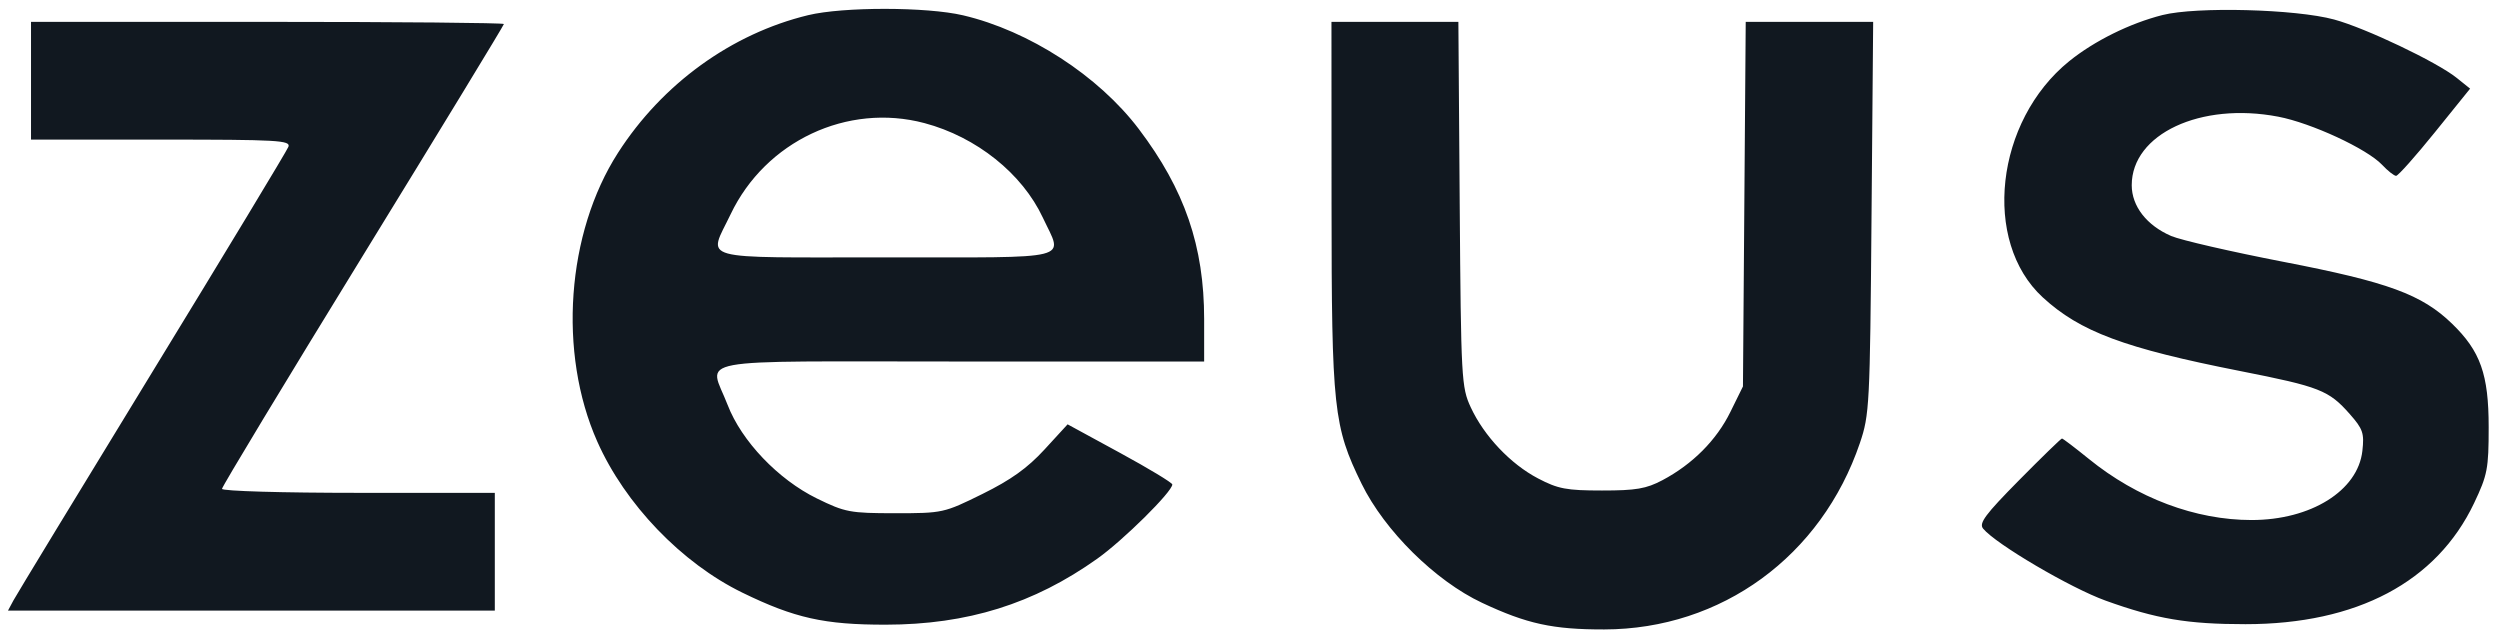 <svg width="94" height="24" viewBox="0 0 94 24" fill="none" xmlns="http://www.w3.org/2000/svg">
<g clip-path="url(#clip0_94_663)">
<path fill-rule="evenodd" clip-rule="evenodd" d="M30.387 0.57C27.505 1.268 24.902 3.151 23.236 5.747C21.299 8.764 20.976 13.266 22.458 16.603C23.503 18.957 25.628 21.17 27.914 22.284C29.877 23.241 30.998 23.491 33.308 23.488C36.374 23.484 38.866 22.707 41.256 21.008C42.235 20.313 44.079 18.488 44.079 18.216C44.079 18.152 43.193 17.616 42.111 17.027L40.142 15.955L39.272 16.903C38.633 17.599 38.012 18.043 36.937 18.574C35.491 19.288 35.447 19.297 33.66 19.297C31.96 19.297 31.779 19.263 30.713 18.741C29.259 18.028 27.881 16.583 27.358 15.223C26.663 13.411 25.684 13.593 36.129 13.593H45.276V12.003C45.276 9.259 44.546 7.133 42.821 4.854C41.304 2.849 38.693 1.159 36.212 0.576C34.843 0.255 31.705 0.252 30.387 0.57ZM81.311 0.565C80.088 0.874 78.748 1.537 77.803 2.3C75.022 4.548 74.516 9.076 76.81 11.183C78.213 12.471 79.877 13.092 84.231 13.951C87.227 14.542 87.563 14.674 88.353 15.57C88.847 16.131 88.901 16.288 88.825 16.956C88.656 18.452 86.889 19.553 84.659 19.553C82.549 19.553 80.358 18.731 78.541 17.256C78.02 16.834 77.565 16.488 77.53 16.488C77.495 16.488 76.768 17.195 75.914 18.059C74.643 19.346 74.399 19.674 74.565 19.876C75.044 20.458 77.848 22.107 79.169 22.583C81.083 23.273 82.251 23.469 84.431 23.469C88.618 23.469 91.616 21.882 93.025 18.919C93.529 17.859 93.574 17.625 93.574 16.062C93.574 14.076 93.265 13.204 92.195 12.169C91.06 11.071 89.795 10.607 85.867 9.847C83.9 9.466 81.997 9.028 81.638 8.874C80.716 8.477 80.153 7.753 80.153 6.964C80.153 5.039 82.742 3.828 85.661 4.387C86.907 4.625 88.998 5.595 89.566 6.196C89.781 6.425 90.019 6.612 90.093 6.612C90.168 6.612 90.825 5.874 91.553 4.972L92.876 3.333L92.37 2.927C91.627 2.331 88.943 1.053 87.761 0.733C86.317 0.341 82.583 0.244 81.311 0.565ZM1.166 3.036V5.249H6.057C10.456 5.249 10.938 5.277 10.844 5.52C10.787 5.669 8.483 9.481 5.725 13.991C2.967 18.502 0.618 22.365 0.505 22.576L0.3 22.959H9.452H18.605V20.745V18.531H13.476C10.628 18.531 8.347 18.465 8.347 18.381C8.347 18.299 10.732 14.351 13.647 9.608C16.562 4.865 18.947 0.948 18.947 0.903C18.947 0.859 14.946 0.822 10.057 0.822H1.166V3.036ZM50.066 7.676C50.069 15.374 50.14 16.034 51.197 18.191C52.063 19.957 53.97 21.841 55.724 22.665C57.414 23.459 58.386 23.67 60.321 23.667C64.727 23.658 68.486 20.917 69.932 16.658C70.292 15.598 70.311 15.237 70.369 8.187L70.431 0.822H68.035H65.639L65.587 7.676L65.535 14.53L65.06 15.494C64.538 16.553 63.639 17.455 62.508 18.055C61.9 18.377 61.511 18.444 60.235 18.443C58.9 18.443 58.582 18.383 57.831 17.989C56.797 17.448 55.802 16.397 55.301 15.317C54.95 14.56 54.934 14.262 54.885 7.676L54.835 0.822H52.449H50.063L50.066 7.676ZM34.761 4.629C36.714 5.149 38.436 6.525 39.212 8.186C39.971 9.809 40.496 9.677 33.308 9.677C26.08 9.677 26.626 9.828 27.47 8.059C28.781 5.308 31.864 3.858 34.761 4.629Z" fill="#111820"/>
</g>
<defs>
<clipPath id="clip0_94_663">
<rect width="94" height="24" fill="white"/>
</clipPath>
</defs>
</svg>
